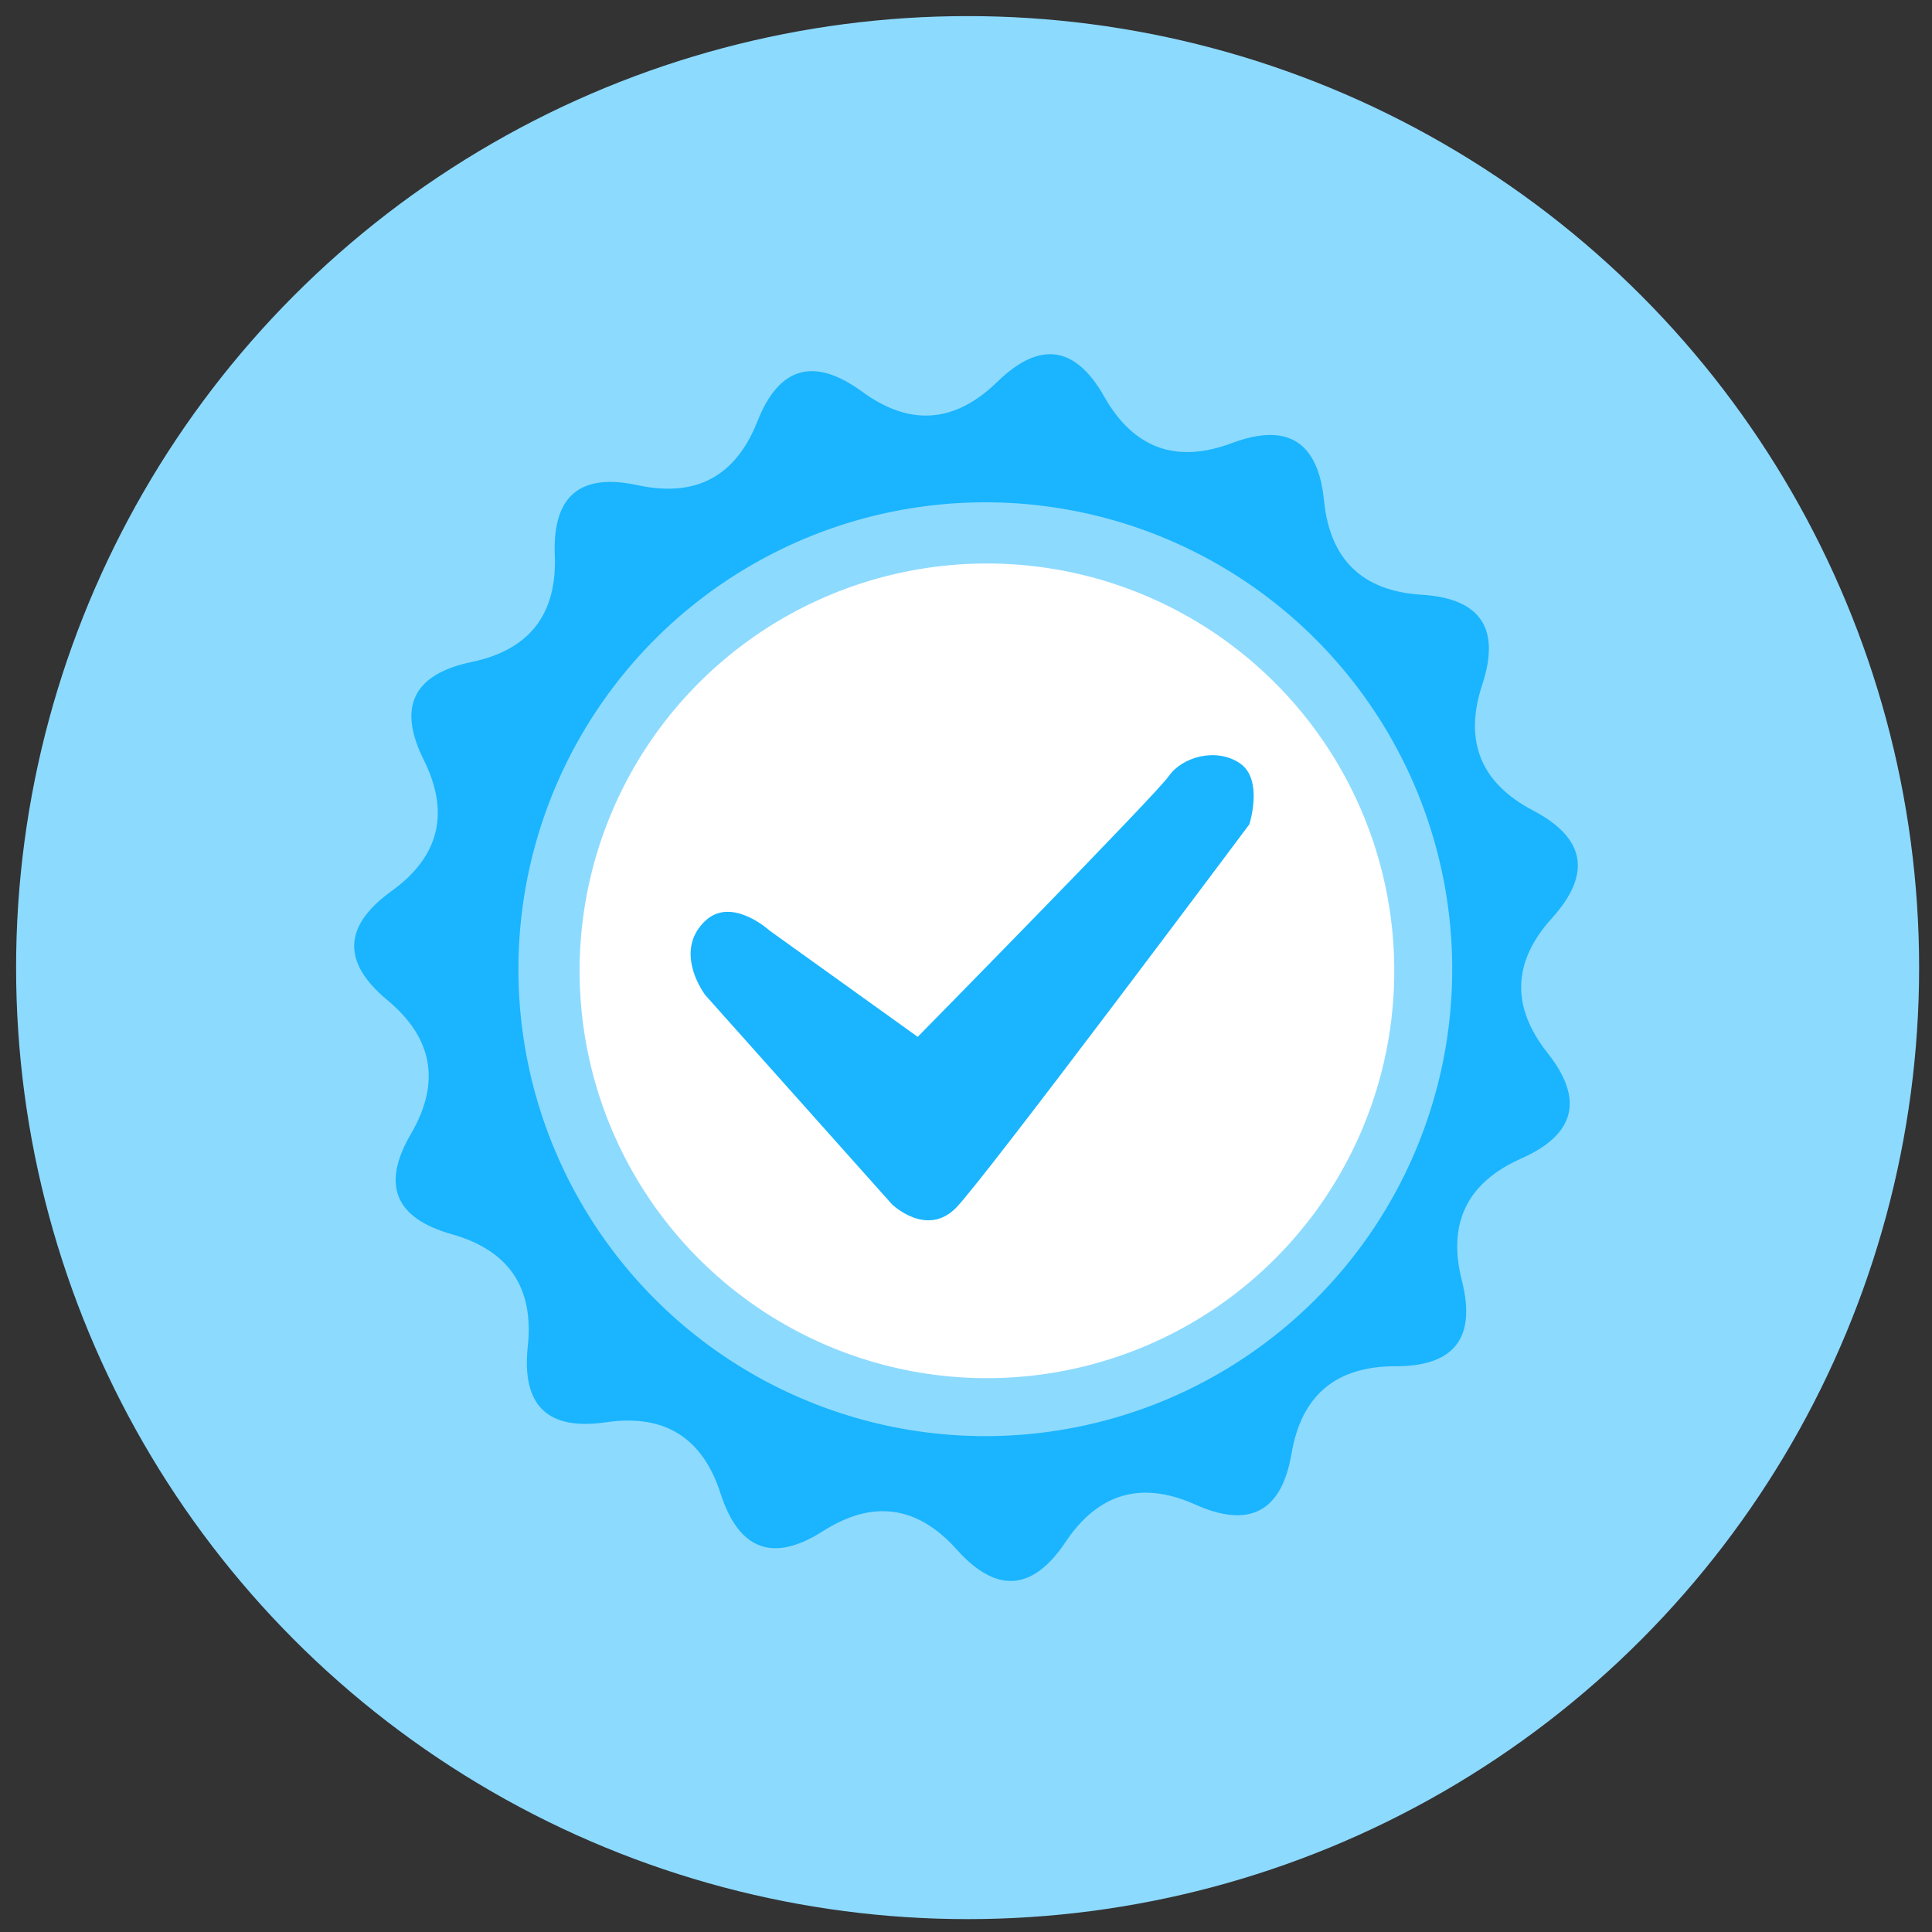 <svg id="icon_2" data-name="icon 2" xmlns="http://www.w3.org/2000/svg" width="600" height="600"><rect width="100%" height="100%" fill="#333333" stroke="none"/><defs><style>.cls-1{fill:#8ddaff}.cls-2{fill:#1ab5fe;fill-rule:evenodd}</style></defs><circle id="Ellipse_7_copy_2" data-name="Ellipse 7 copy 2" class="cls-1" cx="300.5" cy="300.5" r="295.5"/><circle id="Ellipse_7_copy" data-name="Ellipse 7 copy" class="cls-1" cx="195" cy="208" r="41"/><g id="Group_43_copy_2" data-name="Group 43 copy 2"><path class="cls-2" d="M433.3 424.3q-27.6 0-32.2 27.1t-29.8 15.9q-25.1-11.3-40.4 11.6t-33.7 2.4q-18.4-20.6-41.6-5.8t-31.8-11.6q-8.4-26.2-35.6-22.2t-24.3-23.5q3-27.4-23.6-34.9T127.7 352q13.8-23.8-7.4-41.4t1.2-33.8q22.4-16.1 10.1-40.8t14.8-30.4q27-5.6 25.9-33.2t25.8-21.7q27 5.8 37.1-19.8t32.5-9.3q22.2 16.3 42-3t33.3 4.7q13.7 24 39.6 14.3t28.6 18q2.8 27.4 30.3 29.1t18.8 28q-8.6 26.2 15.8 39t6 33.3q-18.6 20.4-1.5 42t-8.2 32.8Q447.2 371 454 397.7t-20.7 26.6z"/><circle cx="306.5" cy="302.5" r="133.5" fill="#fff"/><path d="M306 156a145 145 0 1 1-145 145 145 145 0 0 1 145-145zm.5 19A126.5 126.5 0 1 1 180 301.5 126.5 126.5 0 0 1 306.5 175z" fill-rule="evenodd" fill="#8ddaff"/><path class="cls-2" d="M219 309l58 65s10.8 10.5 20 1 91-119 91-119 4.5-14-3-19-18-1.8-22 4-78 81-78 81l-46-33s-11.8-10.8-20-3-3.4 18.2 0 23z"/></g></svg>